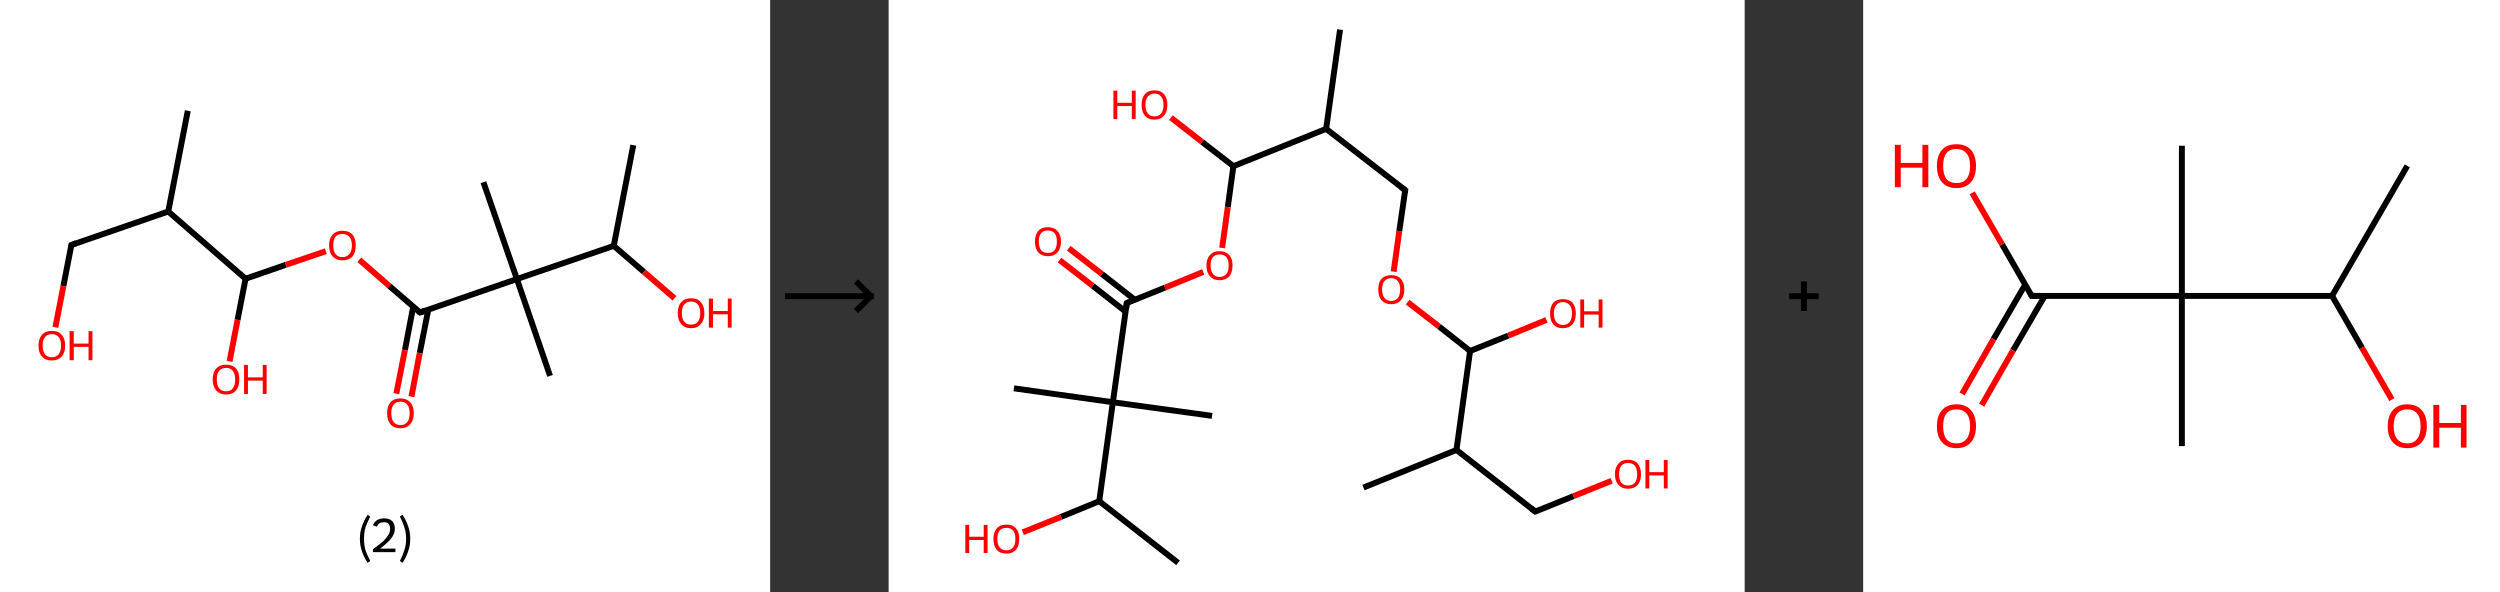 <?xml version='1.0' encoding='ASCII' standalone='yes'?>
<svg xmlns="http://www.w3.org/2000/svg" xmlns:xlink="http://www.w3.org/1999/xlink" version="1.1" width="844.0px" viewBox="0 0 844.0 200.0" height="200.0px">
  <rect x="0" y="0" width="844.0" height="200.0" fill="#333333" stroke="none"/>
  <g>
    <g transform="translate(0, 0) scale(1 1) "><!-- END OF HEADER -->
<rect style="opacity:1.0;fill:#FFFFFF;stroke:none" width="260.0" height="200.0" x="0.0" y="0.0"> </rect>
<path class="bond-0 atom-0 atom-1" d="M 63.4,37.4 L 56.8,71.4" style="fill:none;fill-rule:evenodd;stroke:#000000;stroke-width:2.0px;stroke-linecap:butt;stroke-linejoin:miter;stroke-opacity:1"/>
<path class="bond-1 atom-1 atom-2" d="M 56.8,71.4 L 24.1,82.7" style="fill:none;fill-rule:evenodd;stroke:#000000;stroke-width:2.0px;stroke-linecap:butt;stroke-linejoin:miter;stroke-opacity:1"/>
<path class="bond-2 atom-2 atom-3" d="M 24.1,82.7 L 21.4,96.6" style="fill:none;fill-rule:evenodd;stroke:#000000;stroke-width:2.0px;stroke-linecap:butt;stroke-linejoin:miter;stroke-opacity:1"/>
<path class="bond-2 atom-2 atom-3" d="M 21.4,96.6 L 18.7,110.5" style="fill:none;fill-rule:evenodd;stroke:#FF0000;stroke-width:2.0px;stroke-linecap:butt;stroke-linejoin:miter;stroke-opacity:1"/>
<path class="bond-3 atom-1 atom-4" d="M 56.8,71.4 L 82.9,94.1" style="fill:none;fill-rule:evenodd;stroke:#000000;stroke-width:2.0px;stroke-linecap:butt;stroke-linejoin:miter;stroke-opacity:1"/>
<path class="bond-4 atom-4 atom-5" d="M 82.9,94.1 L 80.2,108.0" style="fill:none;fill-rule:evenodd;stroke:#000000;stroke-width:2.0px;stroke-linecap:butt;stroke-linejoin:miter;stroke-opacity:1"/>
<path class="bond-4 atom-4 atom-5" d="M 80.2,108.0 L 77.5,122.0" style="fill:none;fill-rule:evenodd;stroke:#FF0000;stroke-width:2.0px;stroke-linecap:butt;stroke-linejoin:miter;stroke-opacity:1"/>
<path class="bond-5 atom-4 atom-6" d="M 82.9,94.1 L 96.5,89.4" style="fill:none;fill-rule:evenodd;stroke:#000000;stroke-width:2.0px;stroke-linecap:butt;stroke-linejoin:miter;stroke-opacity:1"/>
<path class="bond-5 atom-4 atom-6" d="M 96.5,89.4 L 110.0,84.8" style="fill:none;fill-rule:evenodd;stroke:#FF0000;stroke-width:2.0px;stroke-linecap:butt;stroke-linejoin:miter;stroke-opacity:1"/>
<path class="bond-6 atom-6 atom-7" d="M 121.3,87.7 L 131.5,96.6" style="fill:none;fill-rule:evenodd;stroke:#FF0000;stroke-width:2.0px;stroke-linecap:butt;stroke-linejoin:miter;stroke-opacity:1"/>
<path class="bond-6 atom-6 atom-7" d="M 131.5,96.6 L 141.8,105.5" style="fill:none;fill-rule:evenodd;stroke:#000000;stroke-width:2.0px;stroke-linecap:butt;stroke-linejoin:miter;stroke-opacity:1"/>
<path class="bond-7 atom-7 atom-8" d="M 139.5,103.5 L 136.7,118.2" style="fill:none;fill-rule:evenodd;stroke:#000000;stroke-width:2.0px;stroke-linecap:butt;stroke-linejoin:miter;stroke-opacity:1"/>
<path class="bond-7 atom-7 atom-8" d="M 136.7,118.2 L 133.8,132.9" style="fill:none;fill-rule:evenodd;stroke:#FF0000;stroke-width:2.0px;stroke-linecap:butt;stroke-linejoin:miter;stroke-opacity:1"/>
<path class="bond-7 atom-7 atom-8" d="M 144.6,104.5 L 141.7,119.2" style="fill:none;fill-rule:evenodd;stroke:#000000;stroke-width:2.0px;stroke-linecap:butt;stroke-linejoin:miter;stroke-opacity:1"/>
<path class="bond-7 atom-7 atom-8" d="M 141.7,119.2 L 138.9,133.9" style="fill:none;fill-rule:evenodd;stroke:#FF0000;stroke-width:2.0px;stroke-linecap:butt;stroke-linejoin:miter;stroke-opacity:1"/>
<path class="bond-8 atom-7 atom-9" d="M 141.8,105.5 L 174.5,94.2" style="fill:none;fill-rule:evenodd;stroke:#000000;stroke-width:2.0px;stroke-linecap:butt;stroke-linejoin:miter;stroke-opacity:1"/>
<path class="bond-9 atom-9 atom-10" d="M 174.5,94.2 L 185.7,126.9" style="fill:none;fill-rule:evenodd;stroke:#000000;stroke-width:2.0px;stroke-linecap:butt;stroke-linejoin:miter;stroke-opacity:1"/>
<path class="bond-10 atom-9 atom-11" d="M 174.5,94.2 L 163.2,61.5" style="fill:none;fill-rule:evenodd;stroke:#000000;stroke-width:2.0px;stroke-linecap:butt;stroke-linejoin:miter;stroke-opacity:1"/>
<path class="bond-11 atom-9 atom-12" d="M 174.5,94.2 L 207.2,83.0" style="fill:none;fill-rule:evenodd;stroke:#000000;stroke-width:2.0px;stroke-linecap:butt;stroke-linejoin:miter;stroke-opacity:1"/>
<path class="bond-12 atom-12 atom-13" d="M 207.2,83.0 L 213.8,49.0" style="fill:none;fill-rule:evenodd;stroke:#000000;stroke-width:2.0px;stroke-linecap:butt;stroke-linejoin:miter;stroke-opacity:1"/>
<path class="bond-13 atom-12 atom-14" d="M 207.2,83.0 L 217.4,91.8" style="fill:none;fill-rule:evenodd;stroke:#000000;stroke-width:2.0px;stroke-linecap:butt;stroke-linejoin:miter;stroke-opacity:1"/>
<path class="bond-13 atom-12 atom-14" d="M 217.4,91.8 L 227.7,100.7" style="fill:none;fill-rule:evenodd;stroke:#FF0000;stroke-width:2.0px;stroke-linecap:butt;stroke-linejoin:miter;stroke-opacity:1"/>
<path d="M 25.7,82.1 L 24.1,82.7 L 24.0,83.4" style="fill:none;stroke:#000000;stroke-width:2.0px;stroke-linecap:butt;stroke-linejoin:miter;stroke-opacity:1;"/>
<path d="M 141.2,105.1 L 141.8,105.5 L 143.4,104.9" style="fill:none;stroke:#000000;stroke-width:2.0px;stroke-linecap:butt;stroke-linejoin:miter;stroke-opacity:1;"/>
<path class="atom-3" d="M 13.0 116.7 Q 13.0 114.3, 14.2 113.0 Q 15.3 111.7, 17.5 111.7 Q 19.7 111.7, 20.8 113.0 Q 22.0 114.3, 22.0 116.7 Q 22.0 119.0, 20.8 120.4 Q 19.6 121.7, 17.5 121.7 Q 15.3 121.7, 14.2 120.4 Q 13.0 119.1, 13.0 116.7 M 17.5 120.6 Q 19.0 120.6, 19.8 119.6 Q 20.6 118.6, 20.6 116.7 Q 20.6 114.7, 19.8 113.8 Q 19.0 112.8, 17.5 112.8 Q 16.0 112.8, 15.2 113.8 Q 14.4 114.7, 14.4 116.7 Q 14.4 118.6, 15.2 119.6 Q 16.0 120.6, 17.5 120.6 " fill="#FF0000"/>
<path class="atom-3" d="M 23.5 111.8 L 24.9 111.8 L 24.9 116.0 L 29.9 116.0 L 29.9 111.8 L 31.2 111.8 L 31.2 121.6 L 29.9 121.6 L 29.9 117.1 L 24.9 117.1 L 24.9 121.6 L 23.5 121.6 L 23.5 111.8 " fill="#FF0000"/>
<path class="atom-5" d="M 71.8 128.1 Q 71.8 125.7, 73.0 124.4 Q 74.2 123.1, 76.3 123.1 Q 78.5 123.1, 79.7 124.4 Q 80.8 125.7, 80.8 128.1 Q 80.8 130.5, 79.7 131.8 Q 78.5 133.2, 76.3 133.2 Q 74.2 133.2, 73.0 131.8 Q 71.8 130.5, 71.8 128.1 M 76.3 132.1 Q 77.8 132.1, 78.6 131.1 Q 79.4 130.0, 79.4 128.1 Q 79.4 126.2, 78.6 125.2 Q 77.8 124.2, 76.3 124.2 Q 74.8 124.2, 74.0 125.2 Q 73.2 126.1, 73.2 128.1 Q 73.2 130.1, 74.0 131.1 Q 74.8 132.1, 76.3 132.1 " fill="#FF0000"/>
<path class="atom-5" d="M 82.4 123.2 L 83.7 123.2 L 83.7 127.4 L 88.7 127.4 L 88.7 123.2 L 90.0 123.2 L 90.0 133.0 L 88.7 133.0 L 88.7 128.5 L 83.7 128.5 L 83.7 133.0 L 82.4 133.0 L 82.4 123.2 " fill="#FF0000"/>
<path class="atom-6" d="M 111.1 82.8 Q 111.1 80.5, 112.3 79.2 Q 113.5 77.9, 115.6 77.9 Q 117.8 77.9, 119.0 79.2 Q 120.1 80.5, 120.1 82.8 Q 120.1 85.2, 119.0 86.6 Q 117.8 87.9, 115.6 87.9 Q 113.5 87.9, 112.3 86.6 Q 111.1 85.2, 111.1 82.8 M 115.6 86.8 Q 117.1 86.8, 117.9 85.8 Q 118.8 84.8, 118.8 82.8 Q 118.8 80.9, 117.9 79.9 Q 117.1 79.0, 115.6 79.0 Q 114.1 79.0, 113.3 79.9 Q 112.5 80.9, 112.5 82.8 Q 112.5 84.8, 113.3 85.8 Q 114.1 86.8, 115.6 86.8 " fill="#FF0000"/>
<path class="atom-8" d="M 130.7 139.5 Q 130.7 137.1, 131.8 135.8 Q 133.0 134.5, 135.2 134.5 Q 137.3 134.5, 138.5 135.8 Q 139.7 137.1, 139.7 139.5 Q 139.7 141.9, 138.5 143.2 Q 137.3 144.6, 135.2 144.6 Q 133.0 144.6, 131.8 143.2 Q 130.7 141.9, 130.7 139.5 M 135.2 143.5 Q 136.7 143.5, 137.5 142.5 Q 138.3 141.5, 138.3 139.5 Q 138.3 137.6, 137.5 136.6 Q 136.7 135.6, 135.2 135.6 Q 133.7 135.6, 132.9 136.6 Q 132.1 137.6, 132.1 139.5 Q 132.1 141.5, 132.9 142.5 Q 133.7 143.5, 135.2 143.5 " fill="#FF0000"/>
<path class="atom-14" d="M 228.8 105.7 Q 228.8 103.3, 230.0 102.0 Q 231.1 100.7, 233.3 100.7 Q 235.5 100.7, 236.6 102.0 Q 237.8 103.3, 237.8 105.7 Q 237.8 108.1, 236.6 109.4 Q 235.5 110.8, 233.3 110.8 Q 231.1 110.8, 230.0 109.4 Q 228.8 108.1, 228.8 105.7 M 233.3 109.6 Q 234.8 109.6, 235.6 108.6 Q 236.4 107.6, 236.4 105.7 Q 236.4 103.8, 235.6 102.8 Q 234.8 101.8, 233.3 101.8 Q 231.8 101.8, 231.0 102.8 Q 230.2 103.7, 230.2 105.7 Q 230.2 107.7, 231.0 108.6 Q 231.8 109.6, 233.3 109.6 " fill="#FF0000"/>
<path class="atom-14" d="M 239.3 100.8 L 240.7 100.8 L 240.7 105.0 L 245.7 105.0 L 245.7 100.8 L 247.0 100.8 L 247.0 110.6 L 245.7 110.6 L 245.7 106.1 L 240.7 106.1 L 240.7 110.6 L 239.3 110.6 L 239.3 100.8 " fill="#FF0000"/>
<path class="legend" d="M 121.5 181.9 Q 121.5 179.6, 122.2 177.7 Q 122.8 175.8, 124.1 173.8 L 125.0 174.4 Q 124.0 176.3, 123.4 178.0 Q 122.9 179.7, 122.9 181.9 Q 122.9 184.0, 123.4 185.8 Q 124.0 187.5, 125.0 189.4 L 124.1 190.0 Q 122.8 188.0, 122.2 186.1 Q 121.5 184.2, 121.5 181.9 " fill="#000000"/>
<path class="legend" d="M 125.9 177.3 Q 126.4 176.2, 127.3 175.6 Q 128.3 175.0, 129.7 175.0 Q 131.4 175.0, 132.4 175.9 Q 133.3 176.8, 133.3 178.5 Q 133.3 180.2, 132.1 181.7 Q 130.9 183.3, 128.3 185.2 L 133.5 185.2 L 133.5 186.4 L 125.9 186.4 L 125.9 185.4 Q 128.0 183.9, 129.3 182.8 Q 130.5 181.6, 131.1 180.6 Q 131.7 179.6, 131.7 178.6 Q 131.7 177.5, 131.2 176.9 Q 130.7 176.3, 129.7 176.3 Q 128.8 176.3, 128.2 176.6 Q 127.6 177.0, 127.2 177.8 L 125.9 177.3 " fill="#000000"/>
<path class="legend" d="M 138.5 181.9 Q 138.5 184.2, 137.8 186.1 Q 137.2 188.0, 135.9 190.0 L 135.0 189.4 Q 136.0 187.5, 136.5 185.8 Q 137.1 184.0, 137.1 181.9 Q 137.1 179.7, 136.5 178.0 Q 136.0 176.3, 135.0 174.4 L 135.9 173.8 Q 137.2 175.8, 137.8 177.7 Q 138.5 179.6, 138.5 181.9 " fill="#000000"/>
</g>
    <g transform="translate(260.0, 0) scale(1 1) "><line x1="5" y1="100" x2="35" y2="100" style="stroke:rgb(0,0,0);stroke-width:2"/>
  <line x1="34" y1="100" x2="29" y2="95" style="stroke:rgb(0,0,0);stroke-width:2"/>
  <line x1="34" y1="100" x2="29" y2="105" style="stroke:rgb(0,0,0);stroke-width:2"/>
</g>
    <g transform="translate(300.0, 0) scale(1 1) "><!-- END OF HEADER -->
<rect style="opacity:1.0;fill:#FFFFFF;stroke:none" width="289.0" height="200.0" x="0.0" y="0.0"> </rect>
<path class="bond-0 atom-0 atom-1" d="M 160.3,164.6 L 191.7,151.9" style="fill:none;fill-rule:evenodd;stroke:#000000;stroke-width:2.0px;stroke-linecap:butt;stroke-linejoin:miter;stroke-opacity:1"/>
<path class="bond-1 atom-1 atom-2" d="M 191.7,151.9 L 218.3,172.7" style="fill:none;fill-rule:evenodd;stroke:#000000;stroke-width:2.0px;stroke-linecap:butt;stroke-linejoin:miter;stroke-opacity:1"/>
<path class="bond-2 atom-2 atom-3" d="M 218.3,172.7 L 231.2,167.5" style="fill:none;fill-rule:evenodd;stroke:#000000;stroke-width:2.0px;stroke-linecap:butt;stroke-linejoin:miter;stroke-opacity:1"/>
<path class="bond-2 atom-2 atom-3" d="M 231.2,167.5 L 244.1,162.3" style="fill:none;fill-rule:evenodd;stroke:#FF0000;stroke-width:2.0px;stroke-linecap:butt;stroke-linejoin:miter;stroke-opacity:1"/>
<path class="bond-3 atom-1 atom-4" d="M 191.7,151.9 L 196.3,118.5" style="fill:none;fill-rule:evenodd;stroke:#000000;stroke-width:2.0px;stroke-linecap:butt;stroke-linejoin:miter;stroke-opacity:1"/>
<path class="bond-4 atom-4 atom-5" d="M 196.3,118.5 L 209.2,113.3" style="fill:none;fill-rule:evenodd;stroke:#000000;stroke-width:2.0px;stroke-linecap:butt;stroke-linejoin:miter;stroke-opacity:1"/>
<path class="bond-4 atom-4 atom-5" d="M 209.2,113.3 L 222.1,108.0" style="fill:none;fill-rule:evenodd;stroke:#FF0000;stroke-width:2.0px;stroke-linecap:butt;stroke-linejoin:miter;stroke-opacity:1"/>
<path class="bond-5 atom-4 atom-6" d="M 196.3,118.5 L 185.8,110.2" style="fill:none;fill-rule:evenodd;stroke:#000000;stroke-width:2.0px;stroke-linecap:butt;stroke-linejoin:miter;stroke-opacity:1"/>
<path class="bond-5 atom-4 atom-6" d="M 185.8,110.2 L 175.2,102.0" style="fill:none;fill-rule:evenodd;stroke:#FF0000;stroke-width:2.0px;stroke-linecap:butt;stroke-linejoin:miter;stroke-opacity:1"/>
<path class="bond-6 atom-6 atom-7" d="M 170.5,91.7 L 172.4,78.0" style="fill:none;fill-rule:evenodd;stroke:#FF0000;stroke-width:2.0px;stroke-linecap:butt;stroke-linejoin:miter;stroke-opacity:1"/>
<path class="bond-6 atom-6 atom-7" d="M 172.4,78.0 L 174.4,64.2" style="fill:none;fill-rule:evenodd;stroke:#000000;stroke-width:2.0px;stroke-linecap:butt;stroke-linejoin:miter;stroke-opacity:1"/>
<path class="bond-7 atom-7 atom-8" d="M 174.4,64.2 L 147.7,43.5" style="fill:none;fill-rule:evenodd;stroke:#000000;stroke-width:2.0px;stroke-linecap:butt;stroke-linejoin:miter;stroke-opacity:1"/>
<path class="bond-8 atom-8 atom-9" d="M 147.7,43.5 L 152.4,10.0" style="fill:none;fill-rule:evenodd;stroke:#000000;stroke-width:2.0px;stroke-linecap:butt;stroke-linejoin:miter;stroke-opacity:1"/>
<path class="bond-9 atom-8 atom-10" d="M 147.7,43.5 L 116.4,56.1" style="fill:none;fill-rule:evenodd;stroke:#000000;stroke-width:2.0px;stroke-linecap:butt;stroke-linejoin:miter;stroke-opacity:1"/>
<path class="bond-10 atom-10 atom-11" d="M 116.4,56.1 L 105.8,47.9" style="fill:none;fill-rule:evenodd;stroke:#000000;stroke-width:2.0px;stroke-linecap:butt;stroke-linejoin:miter;stroke-opacity:1"/>
<path class="bond-10 atom-10 atom-11" d="M 105.8,47.9 L 95.3,39.7" style="fill:none;fill-rule:evenodd;stroke:#FF0000;stroke-width:2.0px;stroke-linecap:butt;stroke-linejoin:miter;stroke-opacity:1"/>
<path class="bond-11 atom-10 atom-12" d="M 116.4,56.1 L 114.5,69.9" style="fill:none;fill-rule:evenodd;stroke:#000000;stroke-width:2.0px;stroke-linecap:butt;stroke-linejoin:miter;stroke-opacity:1"/>
<path class="bond-11 atom-10 atom-12" d="M 114.5,69.9 L 112.6,83.7" style="fill:none;fill-rule:evenodd;stroke:#FF0000;stroke-width:2.0px;stroke-linecap:butt;stroke-linejoin:miter;stroke-opacity:1"/>
<path class="bond-12 atom-12 atom-13" d="M 106.2,91.8 L 93.3,97.1" style="fill:none;fill-rule:evenodd;stroke:#FF0000;stroke-width:2.0px;stroke-linecap:butt;stroke-linejoin:miter;stroke-opacity:1"/>
<path class="bond-12 atom-12 atom-13" d="M 93.3,97.1 L 80.4,102.3" style="fill:none;fill-rule:evenodd;stroke:#000000;stroke-width:2.0px;stroke-linecap:butt;stroke-linejoin:miter;stroke-opacity:1"/>
<path class="bond-13 atom-13 atom-14" d="M 83.1,101.2 L 72.0,92.5" style="fill:none;fill-rule:evenodd;stroke:#000000;stroke-width:2.0px;stroke-linecap:butt;stroke-linejoin:miter;stroke-opacity:1"/>
<path class="bond-13 atom-13 atom-14" d="M 72.0,92.5 L 60.8,83.8" style="fill:none;fill-rule:evenodd;stroke:#FF0000;stroke-width:2.0px;stroke-linecap:butt;stroke-linejoin:miter;stroke-opacity:1"/>
<path class="bond-13 atom-13 atom-14" d="M 80.0,105.2 L 68.9,96.5" style="fill:none;fill-rule:evenodd;stroke:#000000;stroke-width:2.0px;stroke-linecap:butt;stroke-linejoin:miter;stroke-opacity:1"/>
<path class="bond-13 atom-13 atom-14" d="M 68.9,96.5 L 57.7,87.8" style="fill:none;fill-rule:evenodd;stroke:#FF0000;stroke-width:2.0px;stroke-linecap:butt;stroke-linejoin:miter;stroke-opacity:1"/>
<path class="bond-14 atom-13 atom-15" d="M 80.4,102.3 L 75.7,135.8" style="fill:none;fill-rule:evenodd;stroke:#000000;stroke-width:2.0px;stroke-linecap:butt;stroke-linejoin:miter;stroke-opacity:1"/>
<path class="bond-15 atom-15 atom-16" d="M 75.7,135.8 L 42.3,131.1" style="fill:none;fill-rule:evenodd;stroke:#000000;stroke-width:2.0px;stroke-linecap:butt;stroke-linejoin:miter;stroke-opacity:1"/>
<path class="bond-16 atom-15 atom-17" d="M 75.7,135.8 L 109.2,140.4" style="fill:none;fill-rule:evenodd;stroke:#000000;stroke-width:2.0px;stroke-linecap:butt;stroke-linejoin:miter;stroke-opacity:1"/>
<path class="bond-17 atom-15 atom-18" d="M 75.7,135.8 L 71.1,169.2" style="fill:none;fill-rule:evenodd;stroke:#000000;stroke-width:2.0px;stroke-linecap:butt;stroke-linejoin:miter;stroke-opacity:1"/>
<path class="bond-18 atom-18 atom-19" d="M 71.1,169.2 L 97.7,190.0" style="fill:none;fill-rule:evenodd;stroke:#000000;stroke-width:2.0px;stroke-linecap:butt;stroke-linejoin:miter;stroke-opacity:1"/>
<path class="bond-19 atom-18 atom-20" d="M 71.1,169.2 L 58.2,174.5" style="fill:none;fill-rule:evenodd;stroke:#000000;stroke-width:2.0px;stroke-linecap:butt;stroke-linejoin:miter;stroke-opacity:1"/>
<path class="bond-19 atom-18 atom-20" d="M 58.2,174.5 L 45.3,179.7" style="fill:none;fill-rule:evenodd;stroke:#FF0000;stroke-width:2.0px;stroke-linecap:butt;stroke-linejoin:miter;stroke-opacity:1"/>
<path d="M 217.0,171.7 L 218.3,172.7 L 218.9,172.5" style="fill:none;stroke:#000000;stroke-width:2.0px;stroke-linecap:butt;stroke-linejoin:miter;stroke-opacity:1;"/>
<path d="M 174.3,64.9 L 174.4,64.2 L 173.0,63.2" style="fill:none;stroke:#000000;stroke-width:2.0px;stroke-linecap:butt;stroke-linejoin:miter;stroke-opacity:1;"/>
<path d="M 81.1,102.0 L 80.4,102.3 L 80.2,104.0" style="fill:none;stroke:#000000;stroke-width:2.0px;stroke-linecap:butt;stroke-linejoin:miter;stroke-opacity:1;"/>
<path class="atom-3" d="M 245.2 160.1 Q 245.2 157.8, 246.4 156.5 Q 247.5 155.2, 249.6 155.2 Q 251.7 155.2, 252.9 156.5 Q 254.0 157.8, 254.0 160.1 Q 254.0 162.4, 252.9 163.7 Q 251.7 165.0, 249.6 165.0 Q 247.5 165.0, 246.4 163.7 Q 245.2 162.4, 245.2 160.1 M 249.6 163.9 Q 251.1 163.9, 251.9 163.0 Q 252.7 162.0, 252.7 160.1 Q 252.7 158.2, 251.9 157.2 Q 251.1 156.3, 249.6 156.3 Q 248.2 156.3, 247.4 157.2 Q 246.6 158.2, 246.6 160.1 Q 246.6 162.0, 247.4 163.0 Q 248.2 163.9, 249.6 163.9 " fill="#FF0000"/>
<path class="atom-3" d="M 255.5 155.3 L 256.8 155.3 L 256.8 159.4 L 261.7 159.4 L 261.7 155.3 L 263.0 155.3 L 263.0 164.9 L 261.7 164.9 L 261.7 160.5 L 256.8 160.5 L 256.8 164.9 L 255.5 164.9 L 255.5 155.3 " fill="#FF0000"/>
<path class="atom-5" d="M 223.3 105.8 Q 223.3 103.5, 224.4 102.2 Q 225.5 101.0, 227.6 101.0 Q 229.8 101.0, 230.9 102.2 Q 232.0 103.5, 232.0 105.8 Q 232.0 108.1, 230.9 109.5 Q 229.7 110.8, 227.6 110.8 Q 225.5 110.8, 224.4 109.5 Q 223.3 108.2, 223.3 105.8 M 227.6 109.7 Q 229.1 109.7, 229.9 108.7 Q 230.7 107.7, 230.7 105.8 Q 230.7 103.9, 229.9 103.0 Q 229.1 102.0, 227.6 102.0 Q 226.2 102.0, 225.4 103.0 Q 224.6 103.9, 224.6 105.8 Q 224.6 107.8, 225.4 108.7 Q 226.2 109.7, 227.6 109.7 " fill="#FF0000"/>
<path class="atom-5" d="M 233.5 101.1 L 234.8 101.1 L 234.8 105.1 L 239.7 105.1 L 239.7 101.1 L 241.0 101.1 L 241.0 110.6 L 239.7 110.6 L 239.7 106.2 L 234.8 106.2 L 234.8 110.6 L 233.5 110.6 L 233.5 101.1 " fill="#FF0000"/>
<path class="atom-6" d="M 165.3 97.7 Q 165.3 95.4, 166.4 94.1 Q 167.6 92.9, 169.7 92.9 Q 171.8 92.9, 172.9 94.1 Q 174.1 95.4, 174.1 97.7 Q 174.1 100.1, 172.9 101.4 Q 171.8 102.7, 169.7 102.7 Q 167.6 102.7, 166.4 101.4 Q 165.3 100.1, 165.3 97.7 M 169.7 101.6 Q 171.1 101.6, 171.9 100.6 Q 172.7 99.6, 172.7 97.7 Q 172.7 95.9, 171.9 94.9 Q 171.1 93.9, 169.7 93.9 Q 168.2 93.9, 167.4 94.9 Q 166.6 95.8, 166.6 97.7 Q 166.6 99.7, 167.4 100.6 Q 168.2 101.6, 169.7 101.6 " fill="#FF0000"/>
<path class="atom-11" d="M 75.9 30.6 L 77.2 30.6 L 77.2 34.7 L 82.1 34.7 L 82.1 30.6 L 83.4 30.6 L 83.4 40.2 L 82.1 40.2 L 82.1 35.8 L 77.2 35.8 L 77.2 40.2 L 75.9 40.2 L 75.9 30.6 " fill="#FF0000"/>
<path class="atom-11" d="M 85.4 35.4 Q 85.4 33.1, 86.5 31.8 Q 87.6 30.5, 89.8 30.5 Q 91.9 30.5, 93.0 31.8 Q 94.1 33.1, 94.1 35.4 Q 94.1 37.7, 93.0 39.0 Q 91.8 40.4, 89.8 40.4 Q 87.6 40.4, 86.5 39.0 Q 85.4 37.7, 85.4 35.4 M 89.8 39.3 Q 91.2 39.3, 92.0 38.3 Q 92.8 37.3, 92.8 35.4 Q 92.8 33.5, 92.0 32.6 Q 91.2 31.6, 89.8 31.6 Q 88.3 31.6, 87.5 32.6 Q 86.7 33.5, 86.7 35.4 Q 86.7 37.3, 87.5 38.3 Q 88.3 39.3, 89.8 39.3 " fill="#FF0000"/>
<path class="atom-12" d="M 107.3 89.6 Q 107.3 87.3, 108.5 86.1 Q 109.6 84.8, 111.7 84.8 Q 113.8 84.8, 115.0 86.1 Q 116.1 87.3, 116.1 89.6 Q 116.1 92.0, 115.0 93.3 Q 113.8 94.6, 111.7 94.6 Q 109.6 94.6, 108.5 93.3 Q 107.3 92.0, 107.3 89.6 M 111.7 93.5 Q 113.2 93.5, 114.0 92.5 Q 114.8 91.6, 114.8 89.6 Q 114.8 87.8, 114.0 86.8 Q 113.2 85.9, 111.7 85.9 Q 110.3 85.9, 109.5 86.8 Q 108.7 87.7, 108.7 89.6 Q 108.7 91.6, 109.5 92.5 Q 110.3 93.5, 111.7 93.5 " fill="#FF0000"/>
<path class="atom-14" d="M 49.4 81.5 Q 49.4 79.3, 50.5 78.0 Q 51.6 76.7, 53.8 76.7 Q 55.9 76.7, 57.0 78.0 Q 58.2 79.3, 58.2 81.5 Q 58.2 83.9, 57.0 85.2 Q 55.9 86.5, 53.8 86.5 Q 51.7 86.5, 50.5 85.2 Q 49.4 83.9, 49.4 81.5 M 53.8 85.4 Q 55.2 85.4, 56.0 84.5 Q 56.8 83.5, 56.8 81.5 Q 56.8 79.7, 56.0 78.7 Q 55.2 77.8, 53.8 77.8 Q 52.3 77.8, 51.5 78.7 Q 50.7 79.7, 50.7 81.5 Q 50.7 83.5, 51.5 84.5 Q 52.3 85.4, 53.8 85.4 " fill="#FF0000"/>
<path class="atom-20" d="M 25.9 177.2 L 27.2 177.2 L 27.2 181.2 L 32.1 181.2 L 32.1 177.2 L 33.4 177.2 L 33.4 186.7 L 32.1 186.7 L 32.1 182.3 L 27.2 182.3 L 27.2 186.7 L 25.9 186.7 L 25.9 177.2 " fill="#FF0000"/>
<path class="atom-20" d="M 35.4 181.9 Q 35.4 179.6, 36.5 178.4 Q 37.6 177.1, 39.8 177.1 Q 41.9 177.1, 43.0 178.4 Q 44.1 179.6, 44.1 181.9 Q 44.1 184.3, 43.0 185.6 Q 41.8 186.9, 39.8 186.9 Q 37.6 186.9, 36.5 185.6 Q 35.4 184.3, 35.4 181.9 M 39.8 185.8 Q 41.2 185.8, 42.0 184.8 Q 42.8 183.9, 42.8 181.9 Q 42.8 180.1, 42.0 179.1 Q 41.2 178.2, 39.8 178.2 Q 38.3 178.2, 37.5 179.1 Q 36.7 180.0, 36.7 181.9 Q 36.7 183.9, 37.5 184.8 Q 38.3 185.8, 39.8 185.8 " fill="#FF0000"/>
</g>
    <g transform="translate(589.0, 0) scale(1 1) "><line x1="15" y1="100" x2="25" y2="100" style="stroke:rgb(0,0,0);stroke-width:2"/>
  <line x1="20" y1="95" x2="20" y2="105" style="stroke:rgb(0,0,0);stroke-width:2"/>
</g>
    <g transform="translate(629.0, 0) scale(1 1) "><!-- END OF HEADER -->
<rect style="opacity:1.0;fill:#FFFFFF;stroke:none" width="215.0" height="200.0" x="0.0" y="0.0"> </rect>
<path class="bond-0 atom-0 atom-1" d="M 183.7,56.0 L 158.3,99.9" style="fill:none;fill-rule:evenodd;stroke:#000000;stroke-width:2.0px;stroke-linecap:butt;stroke-linejoin:miter;stroke-opacity:1"/>
<path class="bond-1 atom-1 atom-2" d="M 158.3,99.9 L 168.4,117.4" style="fill:none;fill-rule:evenodd;stroke:#000000;stroke-width:2.0px;stroke-linecap:butt;stroke-linejoin:miter;stroke-opacity:1"/>
<path class="bond-1 atom-1 atom-2" d="M 168.4,117.4 L 178.5,134.9" style="fill:none;fill-rule:evenodd;stroke:#FF0000;stroke-width:2.0px;stroke-linecap:butt;stroke-linejoin:miter;stroke-opacity:1"/>
<path class="bond-2 atom-1 atom-3" d="M 158.3,99.9 L 107.6,99.9" style="fill:none;fill-rule:evenodd;stroke:#000000;stroke-width:2.0px;stroke-linecap:butt;stroke-linejoin:miter;stroke-opacity:1"/>
<path class="bond-3 atom-3 atom-4" d="M 107.6,99.9 L 107.6,49.2" style="fill:none;fill-rule:evenodd;stroke:#000000;stroke-width:2.0px;stroke-linecap:butt;stroke-linejoin:miter;stroke-opacity:1"/>
<path class="bond-4 atom-3 atom-5" d="M 107.6,99.9 L 107.6,150.6" style="fill:none;fill-rule:evenodd;stroke:#000000;stroke-width:2.0px;stroke-linecap:butt;stroke-linejoin:miter;stroke-opacity:1"/>
<path class="bond-5 atom-3 atom-6" d="M 107.6,99.9 L 56.9,99.9" style="fill:none;fill-rule:evenodd;stroke:#000000;stroke-width:2.0px;stroke-linecap:butt;stroke-linejoin:miter;stroke-opacity:1"/>
<path class="bond-6 atom-6 atom-7" d="M 54.7,96.1 L 44.0,114.5" style="fill:none;fill-rule:evenodd;stroke:#000000;stroke-width:2.0px;stroke-linecap:butt;stroke-linejoin:miter;stroke-opacity:1"/>
<path class="bond-6 atom-6 atom-7" d="M 44.0,114.5 L 33.4,133.0" style="fill:none;fill-rule:evenodd;stroke:#FF0000;stroke-width:2.0px;stroke-linecap:butt;stroke-linejoin:miter;stroke-opacity:1"/>
<path class="bond-6 atom-6 atom-7" d="M 61.3,99.9 L 50.6,118.3" style="fill:none;fill-rule:evenodd;stroke:#000000;stroke-width:2.0px;stroke-linecap:butt;stroke-linejoin:miter;stroke-opacity:1"/>
<path class="bond-6 atom-6 atom-7" d="M 50.6,118.3 L 40.0,136.8" style="fill:none;fill-rule:evenodd;stroke:#FF0000;stroke-width:2.0px;stroke-linecap:butt;stroke-linejoin:miter;stroke-opacity:1"/>
<path class="bond-7 atom-6 atom-8" d="M 56.9,99.9 L 46.9,82.5" style="fill:none;fill-rule:evenodd;stroke:#000000;stroke-width:2.0px;stroke-linecap:butt;stroke-linejoin:miter;stroke-opacity:1"/>
<path class="bond-7 atom-6 atom-8" d="M 46.9,82.5 L 36.8,65.1" style="fill:none;fill-rule:evenodd;stroke:#FF0000;stroke-width:2.0px;stroke-linecap:butt;stroke-linejoin:miter;stroke-opacity:1"/>
<path d="M 59.4,99.9 L 56.9,99.9 L 56.4,99.0" style="fill:none;stroke:#000000;stroke-width:2.0px;stroke-linecap:butt;stroke-linejoin:miter;stroke-opacity:1;"/>
<path class="atom-2" d="M 177.1 143.9 Q 177.1 140.4, 178.8 138.5 Q 180.5 136.5, 183.7 136.5 Q 186.9 136.5, 188.6 138.5 Q 190.3 140.4, 190.3 143.9 Q 190.3 147.3, 188.6 149.3 Q 186.8 151.3, 183.7 151.3 Q 180.5 151.3, 178.8 149.3 Q 177.1 147.4, 177.1 143.9 M 183.7 149.7 Q 185.9 149.7, 187.0 148.2 Q 188.2 146.7, 188.2 143.9 Q 188.2 141.0, 187.0 139.6 Q 185.9 138.2, 183.7 138.2 Q 181.5 138.2, 180.3 139.6 Q 179.1 141.0, 179.1 143.9 Q 179.1 146.8, 180.3 148.2 Q 181.5 149.7, 183.7 149.7 " fill="#FF0000"/>
<path class="atom-2" d="M 192.5 136.7 L 194.5 136.7 L 194.5 142.8 L 201.8 142.8 L 201.8 136.7 L 203.7 136.7 L 203.7 151.1 L 201.8 151.1 L 201.8 144.4 L 194.5 144.4 L 194.5 151.1 L 192.5 151.1 L 192.5 136.7 " fill="#FF0000"/>
<path class="atom-7" d="M 24.9 143.9 Q 24.9 140.4, 26.6 138.5 Q 28.3 136.5, 31.5 136.5 Q 34.7 136.5, 36.4 138.5 Q 38.1 140.4, 38.1 143.9 Q 38.1 147.3, 36.4 149.3 Q 34.7 151.3, 31.5 151.3 Q 28.4 151.3, 26.6 149.3 Q 24.9 147.4, 24.9 143.9 M 31.5 149.7 Q 33.7 149.7, 34.9 148.2 Q 36.1 146.7, 36.1 143.9 Q 36.1 141.0, 34.9 139.6 Q 33.7 138.2, 31.5 138.2 Q 29.3 138.2, 28.1 139.6 Q 27.0 141.0, 27.0 143.9 Q 27.0 146.8, 28.1 148.2 Q 29.3 149.7, 31.5 149.7 " fill="#FF0000"/>
<path class="atom-8" d="M 10.7 48.9 L 12.7 48.9 L 12.7 55.0 L 20.0 55.0 L 20.0 48.9 L 22.0 48.9 L 22.0 63.2 L 20.0 63.2 L 20.0 56.6 L 12.7 56.6 L 12.7 63.2 L 10.7 63.2 L 10.7 48.9 " fill="#FF0000"/>
<path class="atom-8" d="M 24.9 56.0 Q 24.9 52.6, 26.6 50.6 Q 28.3 48.7, 31.5 48.7 Q 34.7 48.7, 36.4 50.6 Q 38.1 52.6, 38.1 56.0 Q 38.1 59.5, 36.4 61.5 Q 34.7 63.5, 31.5 63.5 Q 28.4 63.5, 26.6 61.5 Q 24.9 59.5, 24.9 56.0 M 31.5 61.8 Q 33.7 61.8, 34.9 60.4 Q 36.1 58.9, 36.1 56.0 Q 36.1 53.2, 34.9 51.8 Q 33.7 50.3, 31.5 50.3 Q 29.3 50.3, 28.1 51.7 Q 27.0 53.2, 27.0 56.0 Q 27.0 58.9, 28.1 60.4 Q 29.3 61.8, 31.5 61.8 " fill="#FF0000"/>
</g>
  </g>
</svg>
